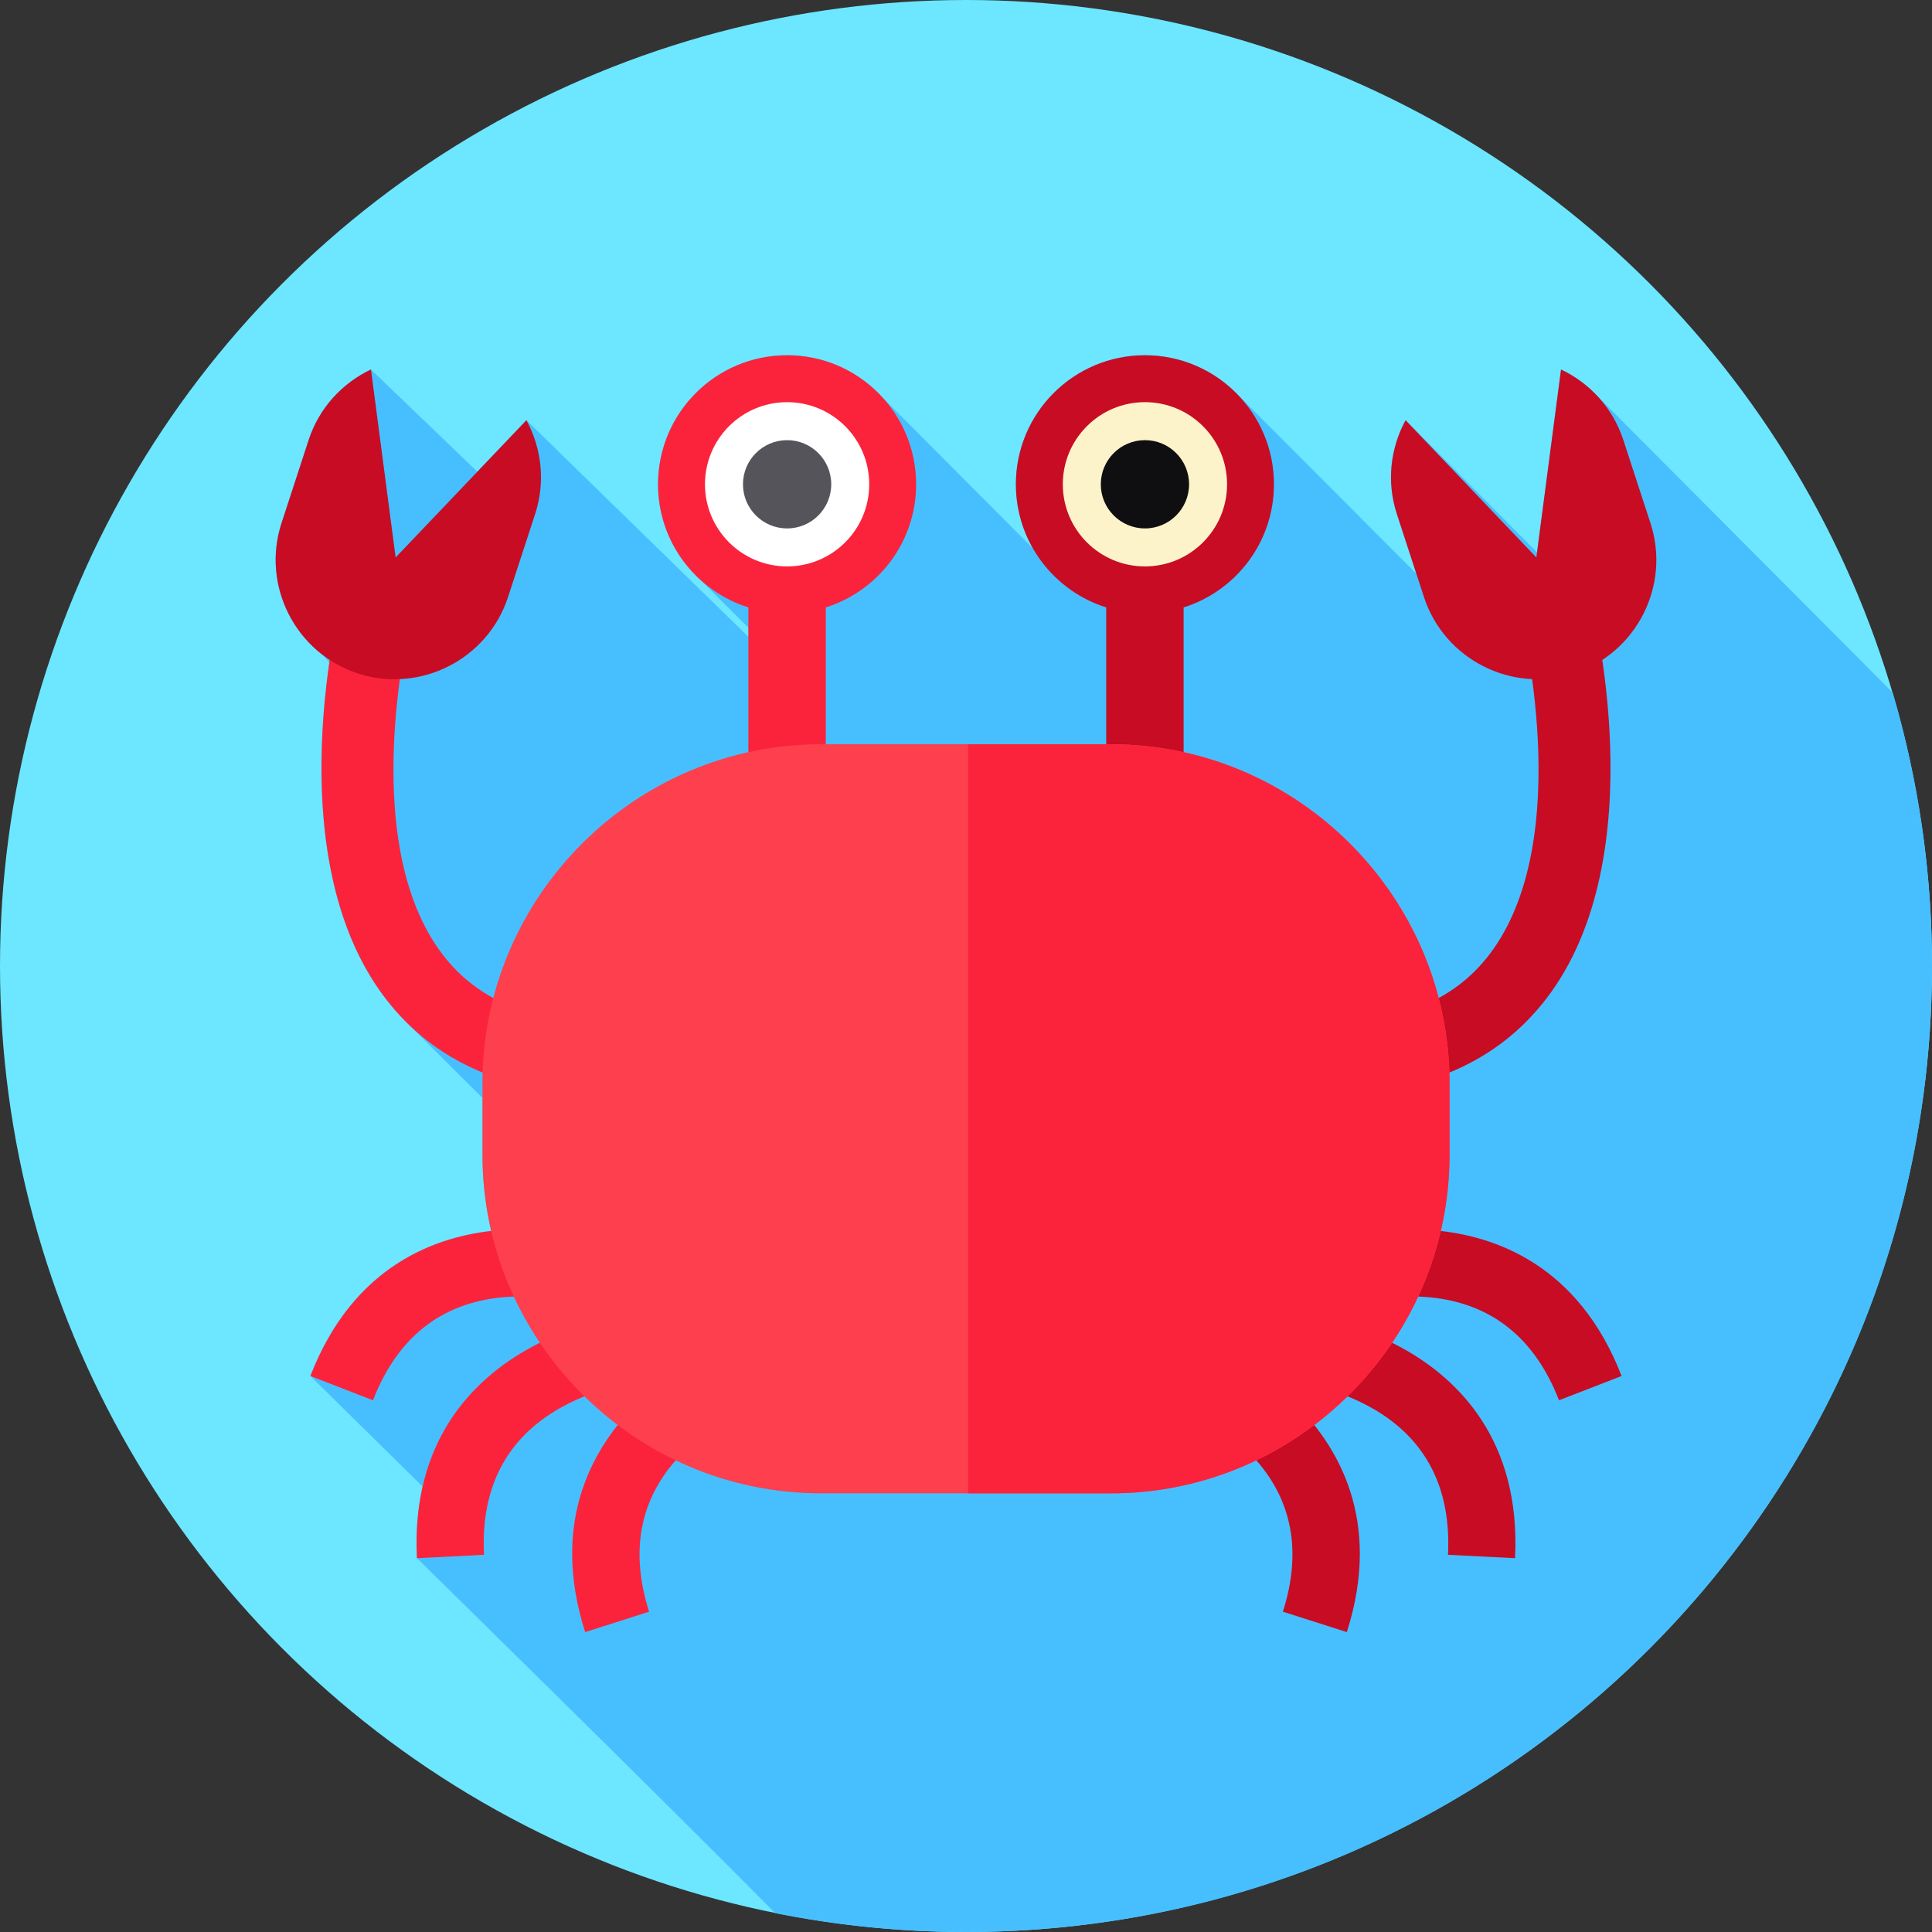<?xml version="1.0" encoding="iso-8859-1"?>
<!-- Generator: Adobe Illustrator 19.0.0, SVG Export Plug-In . SVG Version: 6.00 Build 0)  -->
<svg version="1.1" id="Capa_1" xmlns="http://www.w3.org/2000/svg" xmlns:xlink="http://www.w3.org/1999/xlink" x="0px" y="0px"
	 viewBox="0 0 512 512" style="enable-background:new 0 0 512 512;" xml:space="preserve">
<rect x="0" y="0" width="512" height="512" fill="#333333" stroke="none"/>
<circle style="fill:#6DE6FF;" cx="256" cy="256" r="256"/>
<path style="fill:#47BFFF;" d="M512,256c0-25.17-3.65-49.485-10.419-72.463L421.544,103.2c-2.347-2.148-5-3.926-7.857-5.281
	l-6.36,48.469l-34.832-35.028c-4,7.369-5.105,16.293-2.314,24.844l5.16,15.815l-48.213-48.308
	c-6.147-5.923-14.502-9.568-23.713-9.568c-18.886,0-34.197,15.311-34.197,34.197c0,6.179,1.641,11.973,4.507,16.975l-39.78-39.904
	c-6.257-6.918-15.298-11.268-25.36-11.268c-18.886,0-34.197,15.311-34.197,34.197c0,10.049,4.335,19.084,11.238,25.34l12.702,12.658
	v2.411l-58.823-57.39l-13.004,13.647L98.313,97.92c-7.576,3.592-13.732,10.147-16.522,18.698l-7.19,22.036
	c-4.282,13.123,0.599,27.125,11.071,35.025c0.506,0.67,1.039,1.32,1.599,1.95c-3.354,23.352-5.109,62.979,14.982,89.085
	c1.796,2.334,3.724,4.503,5.777,6.513l19.834,19.732v15.069c0,6.937,0.798,13.696,2.306,20.191
	c-16.165,1.853-36.956,10.176-47.911,38.437l29.74,29.307c-1.276,5.605-1.86,11.899-1.503,18.974c0,0,64.132,62.904,94.944,94.06
	C221.786,510.272,238.69,512,256,512C397.385,512,512,397.385,512,256z"/>
<path style="fill:#FB233B;" d="M242.782,128.341c0-18.886-15.31-34.197-34.197-34.197s-34.197,15.31-34.197,34.197
	c0,15.313,10.065,28.273,23.94,32.63v43.047h20.514v-43.047C232.717,156.614,242.782,143.654,242.782,128.341z"/>
<circle style="fill:#FFFFFF;" cx="208.59" cy="128.34" r="21.764"/>
<circle style="fill:#56545B;" cx="208.59" cy="128.34" r="11.696"/>
<path style="fill:#C70C24;" d="M337.612,128.341c0-18.886-15.31-34.197-34.197-34.197c-18.886,0-34.197,15.31-34.197,34.197
	c0,15.313,10.065,28.273,23.94,32.63v43.047h20.514v-43.047C327.546,156.614,337.612,143.654,337.612,128.341z"/>
<circle style="fill:#FDF3CA;" cx="303.42" cy="128.34" r="21.764"/>
<circle style="fill:#0F0F11;" cx="303.42" cy="128.34" r="11.696"/>
<g>
	<path style="fill:#FB233B;" d="M98.849,371.086l-16.591-6.431c11.351-29.282,33.263-37.163,49.647-38.615
		c16.984-1.511,31.3,3.644,31.901,3.864l-6.117,16.708l3.058-8.354l-3.032,8.364c-0.114-0.042-11.648-4.109-24.757-2.81
		C116.716,345.421,105.241,354.598,98.849,371.086z"/>
	<path style="fill:#FB233B;" d="M110.496,412.936c-1.581-31.366,15.211-47.499,29.576-55.508
		c14.893-8.305,30.063-9.441,30.702-9.486l1.232,17.751l-0.616-8.876l0.644,8.874c-0.122,0.009-12.31,0.999-23.75,7.534
		c-14.172,8.095-20.906,21.154-20.016,38.815L110.496,412.936z"/>
	<path style="fill:#FB233B;" d="M155.073,432.522c-9.546-29.919,2.564-49.808,14.405-61.224
		c12.276-11.835,26.652-16.812,27.257-17.017l5.755,16.837c-0.115,0.04-11.646,4.112-21.036,13.354
		c-11.632,11.449-14.805,25.795-9.43,42.643L155.073,432.522z"/>
</g>
<g>
	<path style="fill:#C70C24;" d="M413.151,371.086l16.591-6.431c-11.351-29.282-33.264-37.163-49.647-38.615
		c-16.984-1.511-31.3,3.644-31.901,3.864l6.117,16.708l-3.058-8.354l3.032,8.364c0.114-0.042,11.648-4.109,24.757-2.81
		C395.284,345.421,406.759,354.598,413.151,371.086z"/>
	<path style="fill:#C70C24;" d="M401.504,412.936c1.581-31.366-15.211-47.499-29.576-55.508
		c-14.893-8.305-30.063-9.441-30.702-9.486l-1.232,17.751l0.616-8.876l-0.644,8.874c0.122,0.009,12.31,0.999,23.75,7.534
		c14.172,8.095,20.906,21.154,20.016,38.815L401.504,412.936z"/>
	<path style="fill:#C70C24;" d="M356.927,432.522c9.546-29.919-2.565-49.808-14.405-61.224
		c-12.276-11.835-26.652-16.812-27.257-17.017l-5.755,16.837c0.115,0.04,11.646,4.112,21.036,13.354
		c11.632,11.449,14.805,25.795,9.43,42.643L356.927,432.522z"/>
</g>
<path style="fill:#FB233B;" d="M160.231,270.904c-19.582,0-33.591-5.827-42.828-17.813c-23.669-30.715-8.156-90.982-7.996-91.587
	l0.512-1.943l-18.458-4.883l-0.515,1.943c-0.751,2.837-18.064,69.929,11.307,108.092c12.912,16.779,32.419,25.286,57.978,25.286
	h2.01v-19.095L160.231,270.904L160.231,270.904z"/>
<g>
	<path style="fill:#C70C24;" d="M139.505,111.361l-34.656,36.369l-6.536-49.81c-7.576,3.592-13.732,10.147-16.522,18.698
		l-7.19,22.036c-5.386,16.508,3.713,34.421,20.221,39.807s34.421-3.713,39.808-20.22l7.19-22.036
		C144.61,127.654,143.505,118.729,139.505,111.361z"/>
	<path style="fill:#C70C24;" d="M351.769,270.904c19.582,0,33.591-5.827,42.828-17.813c23.669-30.715,8.156-90.982,7.996-91.587
		l-0.512-1.943l18.458-4.883l0.515,1.943c0.751,2.837,18.064,69.929-11.307,108.092c-12.912,16.779-32.419,25.286-57.978,25.286
		h-2.01v-19.095L351.769,270.904L351.769,270.904z"/>
	<path style="fill:#C70C24;" d="M372.495,111.361l34.656,36.369l6.536-49.81c7.577,3.592,13.732,10.147,16.522,18.698l7.19,22.036
		c5.386,16.508-3.713,34.421-20.221,39.807s-34.421-3.713-39.808-20.22l-7.19-22.036
		C367.39,127.654,368.494,118.729,372.495,111.361z"/>
</g>
<path style="fill:#FE3F4E;" d="M294.415,395.748h-76.831c-49.347,0-89.722-40.375-89.722-89.722v-19.069
	c0-49.347,40.375-89.722,89.722-89.722h76.831c49.347,0,89.722,40.375,89.722,89.722v19.069
	C384.137,355.374,343.762,395.748,294.415,395.748z"/>
<path style="fill:#FB233B;" d="M384.14,286.96v19.07c0,49.34-40.38,89.72-89.72,89.72h-37.88V197.24h37.88
	C343.76,197.24,384.14,237.61,384.14,286.96z"/>
<g>
</g>
<g>
</g>
<g>
</g>
<g>
</g>
<g>
</g>
<g>
</g>
<g>
</g>
<g>
</g>
<g>
</g>
<g>
</g>
<g>
</g>
<g>
</g>
<g>
</g>
<g>
</g>
<g>
</g>
</svg>
